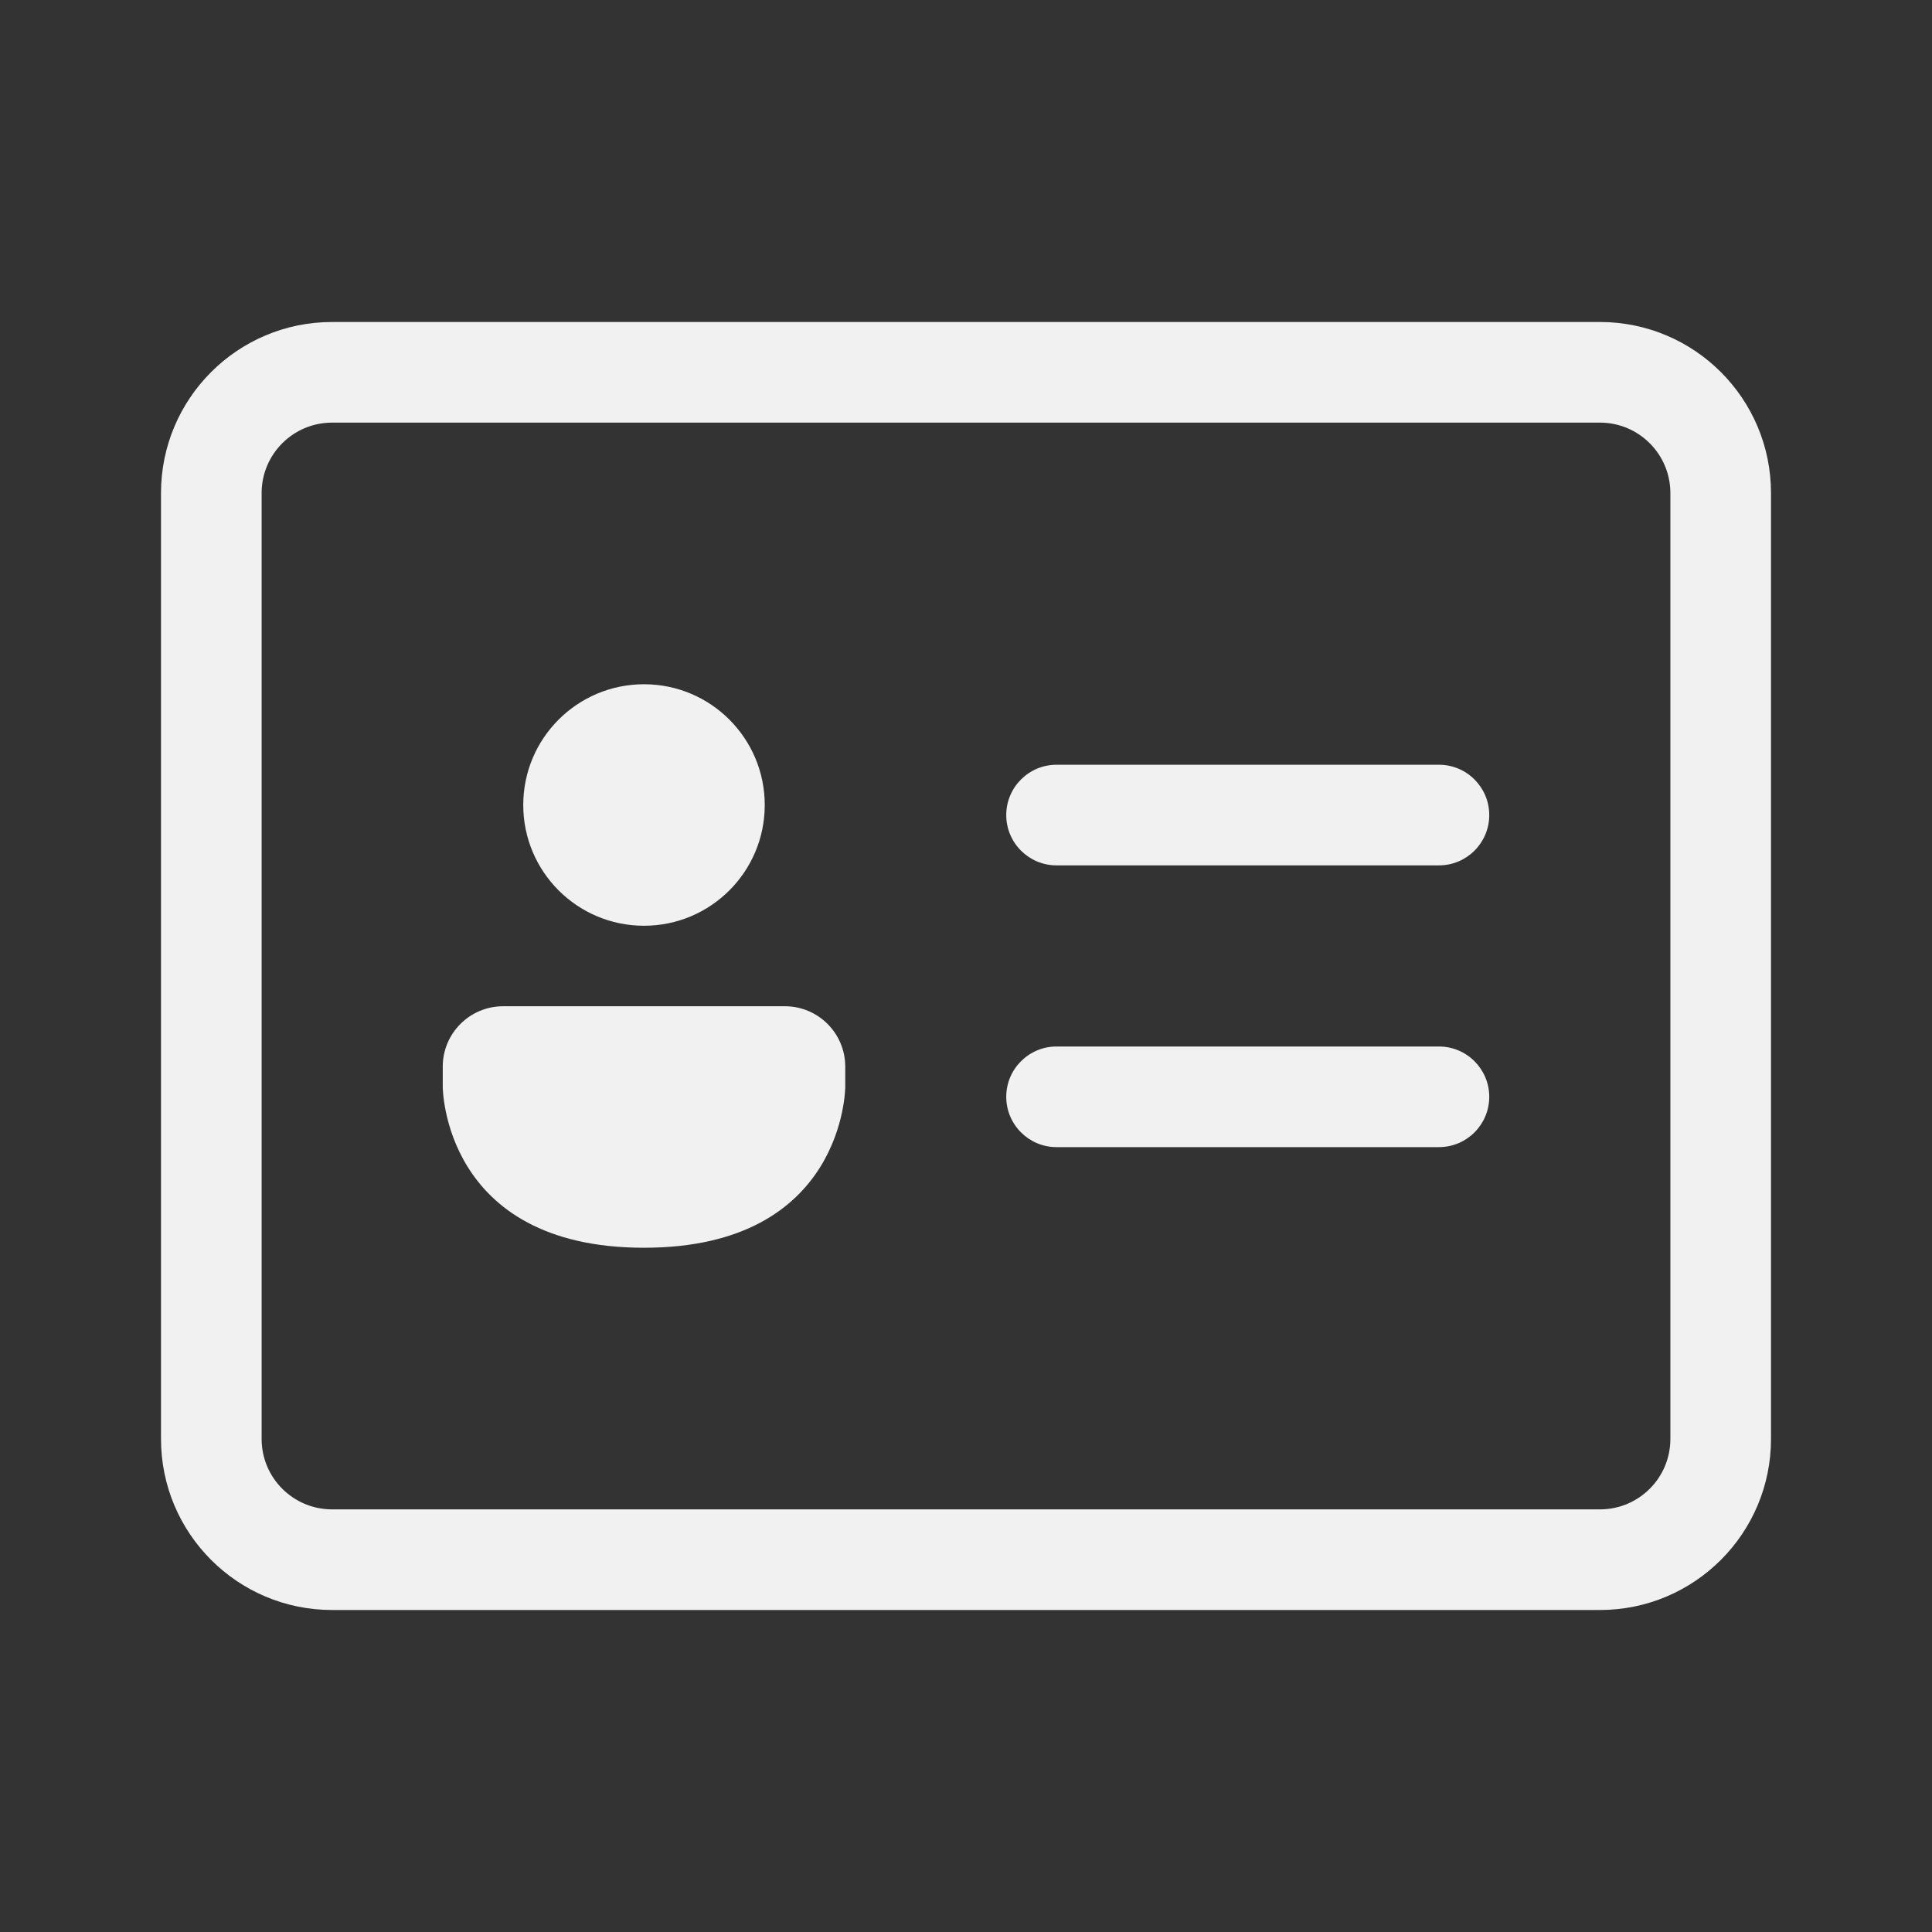 <svg width="48" height="48" viewBox="0 0 48 48" fill="none" xmlns="http://www.w3.org/2000/svg">
<rect x="0" y="0" width="48" height="48" fill="#333333" stroke="none"/>
<path d="M19 20C19 21.657 17.657 23 16 23C14.343 23 13 21.657 13 20C13 18.343 14.343 17 16 17C17.657 17 19 18.343 19 20ZM11 26.5C11 25.672 11.672 25 12.5 25H19.5C20.328 25 21 25.672 21 26.5V27C21 27 21 31 16 31C11 31 11 27 11 27V26.5ZM25 20.25C25 19.56 25.56 19 26.25 19H35.75C36.44 19 37 19.56 37 20.25C37 20.94 36.44 21.5 35.75 21.5H26.25C25.56 21.5 25 20.94 25 20.25ZM26.25 26C25.56 26 25 26.56 25 27.25C25 27.94 25.56 28.5 26.25 28.5H35.75C36.44 28.5 37 27.94 37 27.25C37 26.56 36.44 26 35.75 26H26.25ZM4 12.25C4 9.903 5.903 8 8.25 8H39.75C42.097 8 44 9.903 44 12.25V35.75C44 38.097 42.097 40 39.75 40H8.25C5.903 40 4 38.097 4 35.75V12.25ZM8.25 10.5C7.284 10.5 6.5 11.284 6.5 12.25V35.75C6.5 36.717 7.284 37.5 8.25 37.5H39.75C40.717 37.5 41.5 36.717 41.5 35.75V12.25C41.5 11.284 40.717 10.5 39.75 10.5H8.25Z" fill="#F1F1F1"/>
</svg>
